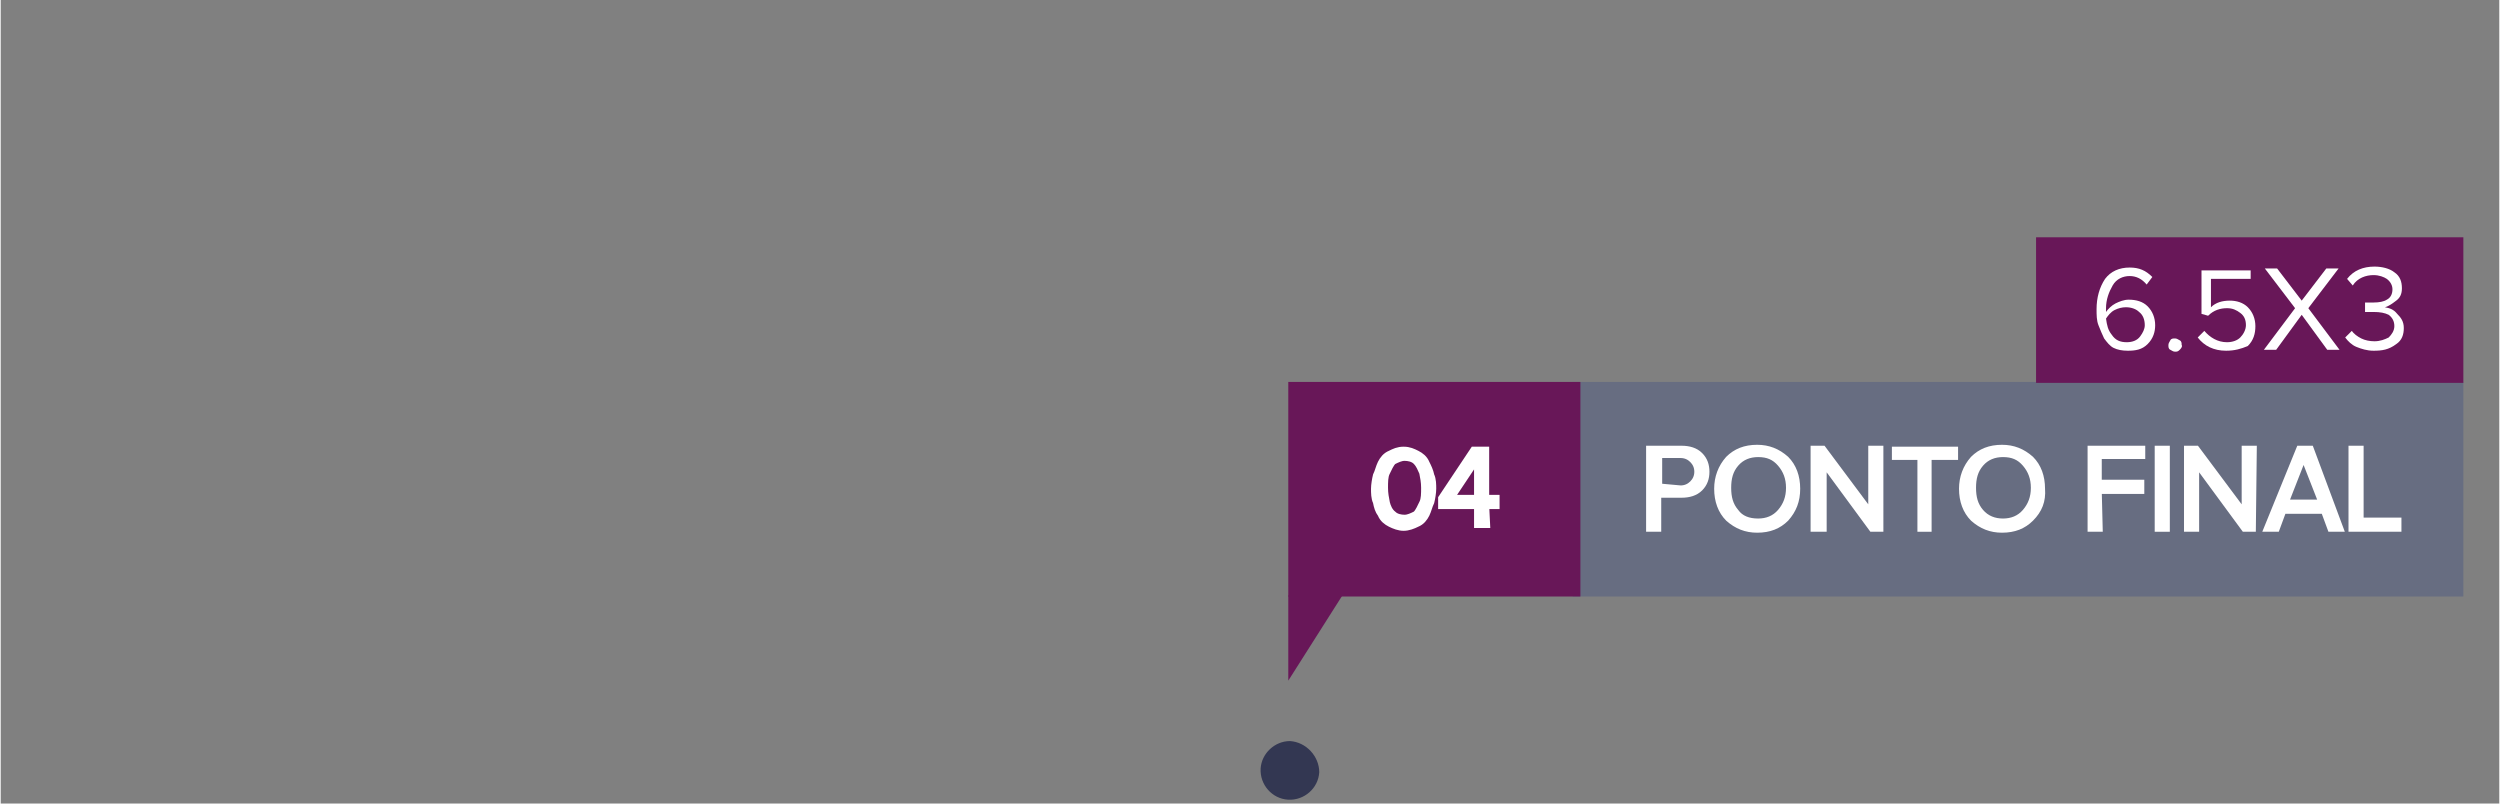 <?xml version="1.0" encoding="utf-8"?>
<!-- Generator: Adobe Illustrator 25.2.3, SVG Export Plug-In . SVG Version: 6.00 Build 0)  -->
<svg version="1.1" id="Layer_1" xmlns="http://www.w3.org/2000/svg" width="264.343" height="84.965" xmlns:xlink="http://www.w3.org/1999/xlink" x="0px" y="0px"
	 viewBox="0 0 264.3 85" style="enable-background:new 0 0 264.3 85;" xml:space="preserve">
<rect x="0" y="0" width="264.3" height="85" fill="#808080" stroke="none"/>
<style type="text/css">
	.st0{fill:#676D81;}
	.st1{fill:#681758;}
	.st2{fill:#FFFFFF;stroke:#FFFFFF;stroke-width:0.5;stroke-miterlimit:9.992;}
	.st3{fill:#FFFFFF;stroke:#FFFFFF;stroke-width:0.699;stroke-miterlimit:9.992;}
	.st4{fill:#FFFFFF;}
	.st5{opacity:0.92;fill:#2D314E;enable-background:new    ;}
	.st6{fill:none;}
</style>
<g>
	<g id="Layer_2_2_">
		<g id="Layer_1-2_1_">
			<g>
				<rect x="166.3" y="40.4" class="st0" width="94.2" height="22.7"/>
			</g>
			<rect x="136.2" y="40.4" class="st1" width="30.9" height="22.7"/>
			<g>
				<rect x="215.3" y="25.1" class="st1" width="45.2" height="15.4"/>
			</g>
		</g>
	</g>
</g>
<g>
	<g>
		<path class="st2" d="M175.4,56h-1.1v-8.6h3.5c0.8,0,1.5,0.2,2,0.7c0.5,0.5,0.7,1.1,0.7,1.8c0,0.7-0.2,1.3-0.7,1.8
			c-0.5,0.5-1.2,0.7-2,0.7h-2.4V56z M177.7,51.6c0.5,0,0.9-0.2,1.2-0.5c0.3-0.3,0.5-0.7,0.5-1.2s-0.2-0.9-0.5-1.2
			c-0.3-0.3-0.7-0.5-1.2-0.5h-2.2v3.2L177.7,51.6L177.7,51.6z"/>
		<path class="st2" d="M188.9,54.9c-0.8,0.8-1.8,1.2-3.1,1.2c-1.2,0-2.2-0.4-3.1-1.2c-0.8-0.8-1.2-1.9-1.2-3.2
			c0-1.2,0.4-2.3,1.2-3.2c0.8-0.8,1.8-1.2,3.1-1.2c1.2,0,2.2,0.4,3.1,1.2c0.8,0.8,1.2,1.9,1.2,3.2C190.1,53,189.7,54,188.9,54.9z
			 M185.9,55.1c0.9,0,1.7-0.3,2.3-1c0.6-0.7,0.9-1.5,0.9-2.5s-0.3-1.8-0.9-2.5c-0.6-0.7-1.3-1-2.3-1c-0.9,0-1.7,0.3-2.3,1
			c-0.6,0.7-0.8,1.5-0.8,2.5s0.2,1.8,0.8,2.5C184.1,54.8,184.9,55.1,185.9,55.1z"/>
		<path class="st2" d="M198.9,56h-1l-5-6.8V56h-1.2v-8.6h1.1l5,6.7v-6.7h1.1L198.9,56L198.9,56z"/>
		<path class="st2" d="M204,56h-1v-7.6h-2.7v-0.9h6.5v0.9H204V56L204,56z"/>
		<path class="st2" d="M214.8,54.9c-0.8,0.8-1.8,1.2-3.1,1.2c-1.2,0-2.2-0.4-3.1-1.2c-0.8-0.8-1.2-1.9-1.2-3.2
			c0-1.2,0.4-2.3,1.2-3.2c0.8-0.8,1.8-1.2,3.1-1.2c1.2,0,2.2,0.4,3.1,1.2c0.8,0.8,1.2,1.9,1.2,3.2C216.1,53,215.7,54,214.8,54.9z
			 M211.8,55.1c0.9,0,1.7-0.3,2.3-1c0.6-0.7,0.9-1.5,0.9-2.5s-0.3-1.8-0.9-2.5c-0.6-0.7-1.3-1-2.3-1c-0.9,0-1.7,0.3-2.3,1
			c-0.6,0.7-0.8,1.5-0.8,2.5s0.2,1.8,0.8,2.5C210.1,54.8,210.9,55.1,211.8,55.1z"/>
		<path class="st2" d="M222.1,56H221v-8.6h5.6v0.9H222V51h4.5v1H222L222.1,56L222.1,56z"/>
		<path class="st2" d="M229.2,56h-1.1v-8.6h1.1V56z"/>
		<path class="st2" d="M238.3,56h-1l-5-6.8V56h-1.1v-8.6h1.1l5,6.7v-6.7h1.1L238.3,56L238.3,56z"/>
		<path class="st2" d="M247.6,56h-1.2l-0.7-1.9h-4.2l-0.7,1.9h-1.2l3.5-8.6h1.3L247.6,56z M245.4,53.1l-1.8-4.6l-1.8,4.6H245.4z"/>
		<path class="st2" d="M253.7,56h-5.1v-8.6h1.1V55h4V56z"/>
	</g>
	<g>
		<path class="st3" d="M148.4,55.8c-0.5,0-1-0.2-1.4-0.4c-0.4-0.2-0.8-0.5-1-1c-0.3-0.4-0.4-0.8-0.5-1.3c-0.2-0.4-0.2-1-0.2-1.4
			s0.1-1,0.2-1.4c0.2-0.4,0.3-0.9,0.5-1.3c0.2-0.4,0.5-0.8,1-1c0.4-0.2,0.8-0.4,1.4-0.4c0.6,0,1,0.2,1.4,0.4c0.4,0.2,0.8,0.5,1,1
			c0.2,0.4,0.4,0.8,0.5,1.3c0.2,0.4,0.2,1,0.2,1.4s-0.1,1-0.2,1.4c-0.2,0.4-0.3,0.9-0.5,1.3s-0.5,0.8-1,1
			C149.4,55.6,148.9,55.8,148.4,55.8z M147.3,54.4c0.3,0.3,0.8,0.4,1.2,0.4c0.4,0,0.8-0.2,1.2-0.4c0.3-0.3,0.5-0.8,0.7-1.2
			s0.2-1,0.2-1.6c0-0.6-0.1-1.1-0.2-1.6c-0.2-0.4-0.3-0.8-0.7-1.2c-0.3-0.3-0.8-0.4-1.2-0.4c-0.4,0-0.8,0.2-1.2,0.4
			c-0.3,0.3-0.5,0.8-0.7,1.2c-0.2,0.4-0.2,1-0.2,1.6c0,0.6,0.1,1.1,0.2,1.6C146.7,53.6,146.9,54.1,147.3,54.4z"/>
		<path class="st3" d="M157.2,55.5h-1v-2h-3.8v-0.8l3.4-5.1h1.3v5.1h1.1v0.8h-1.1L157.2,55.5L157.2,55.5z M156.2,52.7v-4.2l-2.8,4.2
			H156.2z"/>
	</g>
	<g>
		<path class="st4" d="M225,37.1c-0.6,0-1.1-0.1-1.5-0.3c-0.4-0.2-0.7-0.6-1-1c-0.2-0.4-0.4-0.9-0.6-1.4c-0.2-0.5-0.2-1.1-0.2-1.7
			c0-1.2,0.3-2.3,0.9-3.2c0.6-0.8,1.5-1.2,2.6-1.2c1,0,1.7,0.3,2.4,1l-0.6,0.8c-0.5-0.6-1.1-0.9-1.8-0.9s-1.4,0.3-1.8,1
			c-0.4,0.7-0.7,1.5-0.7,2.4V33c0.2-0.3,0.6-0.7,1-0.9c0.4-0.2,0.9-0.4,1.4-0.4c0.8,0,1.5,0.2,2,0.7c0.5,0.5,0.8,1.2,0.8,2
			c0,0.7-0.2,1.4-0.8,2C226.5,37,225.8,37.1,225,37.1z M224.9,36.2c0.6,0,1.1-0.2,1.4-0.6c0.3-0.4,0.5-0.8,0.5-1.2
			c0-0.6-0.2-1.1-0.6-1.4c-0.3-0.3-0.8-0.5-1.4-0.5c-0.4,0-0.8,0.1-1.2,0.3c-0.4,0.2-0.7,0.6-0.9,0.9c0.1,0.7,0.2,1.2,0.6,1.7
			C223.7,36,224.2,36.2,224.9,36.2z"/>
		<path class="st4" d="M230.5,37c-0.2,0.2-0.3,0.2-0.5,0.2c-0.2,0-0.3-0.1-0.5-0.2c-0.2-0.1-0.2-0.3-0.2-0.5c0-0.2,0.1-0.3,0.2-0.5
			c0.1-0.2,0.3-0.2,0.5-0.2c0.2,0,0.3,0.1,0.5,0.2c0.2,0.1,0.2,0.3,0.2,0.5C230.8,36.6,230.7,36.8,230.5,37z"/>
		<path class="st4" d="M235.4,37.1c-1.3,0-2.3-0.5-3-1.4l0.7-0.7c0.6,0.7,1.4,1.2,2.4,1.2c0.6,0,1.1-0.2,1.4-0.5
			c0.3-0.3,0.6-0.8,0.6-1.3c0-0.6-0.2-1-0.6-1.3c-0.4-0.3-0.8-0.5-1.4-0.5c-0.7,0-1.4,0.2-2,0.8l-0.7-0.2v-4.6h5.2v0.9h-4.2v3
			c0.5-0.5,1.2-0.7,2-0.7c0.7,0,1.4,0.2,1.9,0.7c0.5,0.5,0.8,1.2,0.8,2c0,0.8-0.2,1.5-0.8,2.1C237,36.9,236.3,37.1,235.4,37.1z"/>
		<path class="st4" d="M247.4,37h-1.3l-2.7-3.7l-2.7,3.7h-1.3l3.3-4.4l-3.2-4.2h1.3l2.6,3.4l2.6-3.4h1.3l-3.2,4.2L247.4,37z"/>
		<path class="st4" d="M251,37.1c-0.7,0-1.3-0.2-1.8-0.4c-0.5-0.2-0.9-0.6-1.2-1l0.7-0.7c0.2,0.3,0.6,0.6,1,0.8
			c0.4,0.2,0.9,0.3,1.4,0.3c0.6,0,1.1-0.2,1.5-0.4c0.3-0.3,0.6-0.7,0.6-1.2s-0.2-0.9-0.6-1.2c-0.4-0.2-0.9-0.3-1.6-0.3
			c-0.5,0-0.8,0-0.9,0v-1c0.1,0,0.4,0,0.9,0c0.6,0,1.1-0.1,1.4-0.3c0.4-0.2,0.6-0.6,0.6-1.1c0-0.4-0.2-0.8-0.6-1.1
			c-0.3-0.2-0.8-0.4-1.4-0.4c-0.8,0-1.7,0.3-2.2,1.1l-0.6-0.7c0.7-0.9,1.7-1.3,2.9-1.3c0.8,0,1.6,0.2,2.1,0.6c0.6,0.4,0.8,1,0.8,1.7
			c0,0.6-0.2,1-0.6,1.3c-0.4,0.3-0.8,0.6-1.2,0.7c0.5,0.1,0.9,0.2,1.3,0.7c0.4,0.4,0.7,0.8,0.7,1.5s-0.2,1.3-0.8,1.7
			C252.6,37,251.9,37.1,251,37.1z"/>
	</g>
</g>
<g id="ponto_final" transform="translate(-88 -349.572)">
	<g id="ponto_final_novo" transform="translate(200.275 349.663)">
		<path id="Path_10" class="st5" d="M27.2,81.6c-0.1,1.7-1.6,3-3.3,2.9c-1.7-0.1-3-1.6-2.9-3.3c0.1-1.6,1.5-2.9,3.1-2.9
			C25.8,78.4,27.2,79.9,27.2,81.6L27.2,81.6z"/>
	</g>
	<rect id="Rectangle_42" x="88.5" y="356.2" class="st6" width="111.2" height="71.5"/>
</g>
<polygon class="st1" points="136.2,63 136.2,72 143.5,60.5 "/>
</svg>
